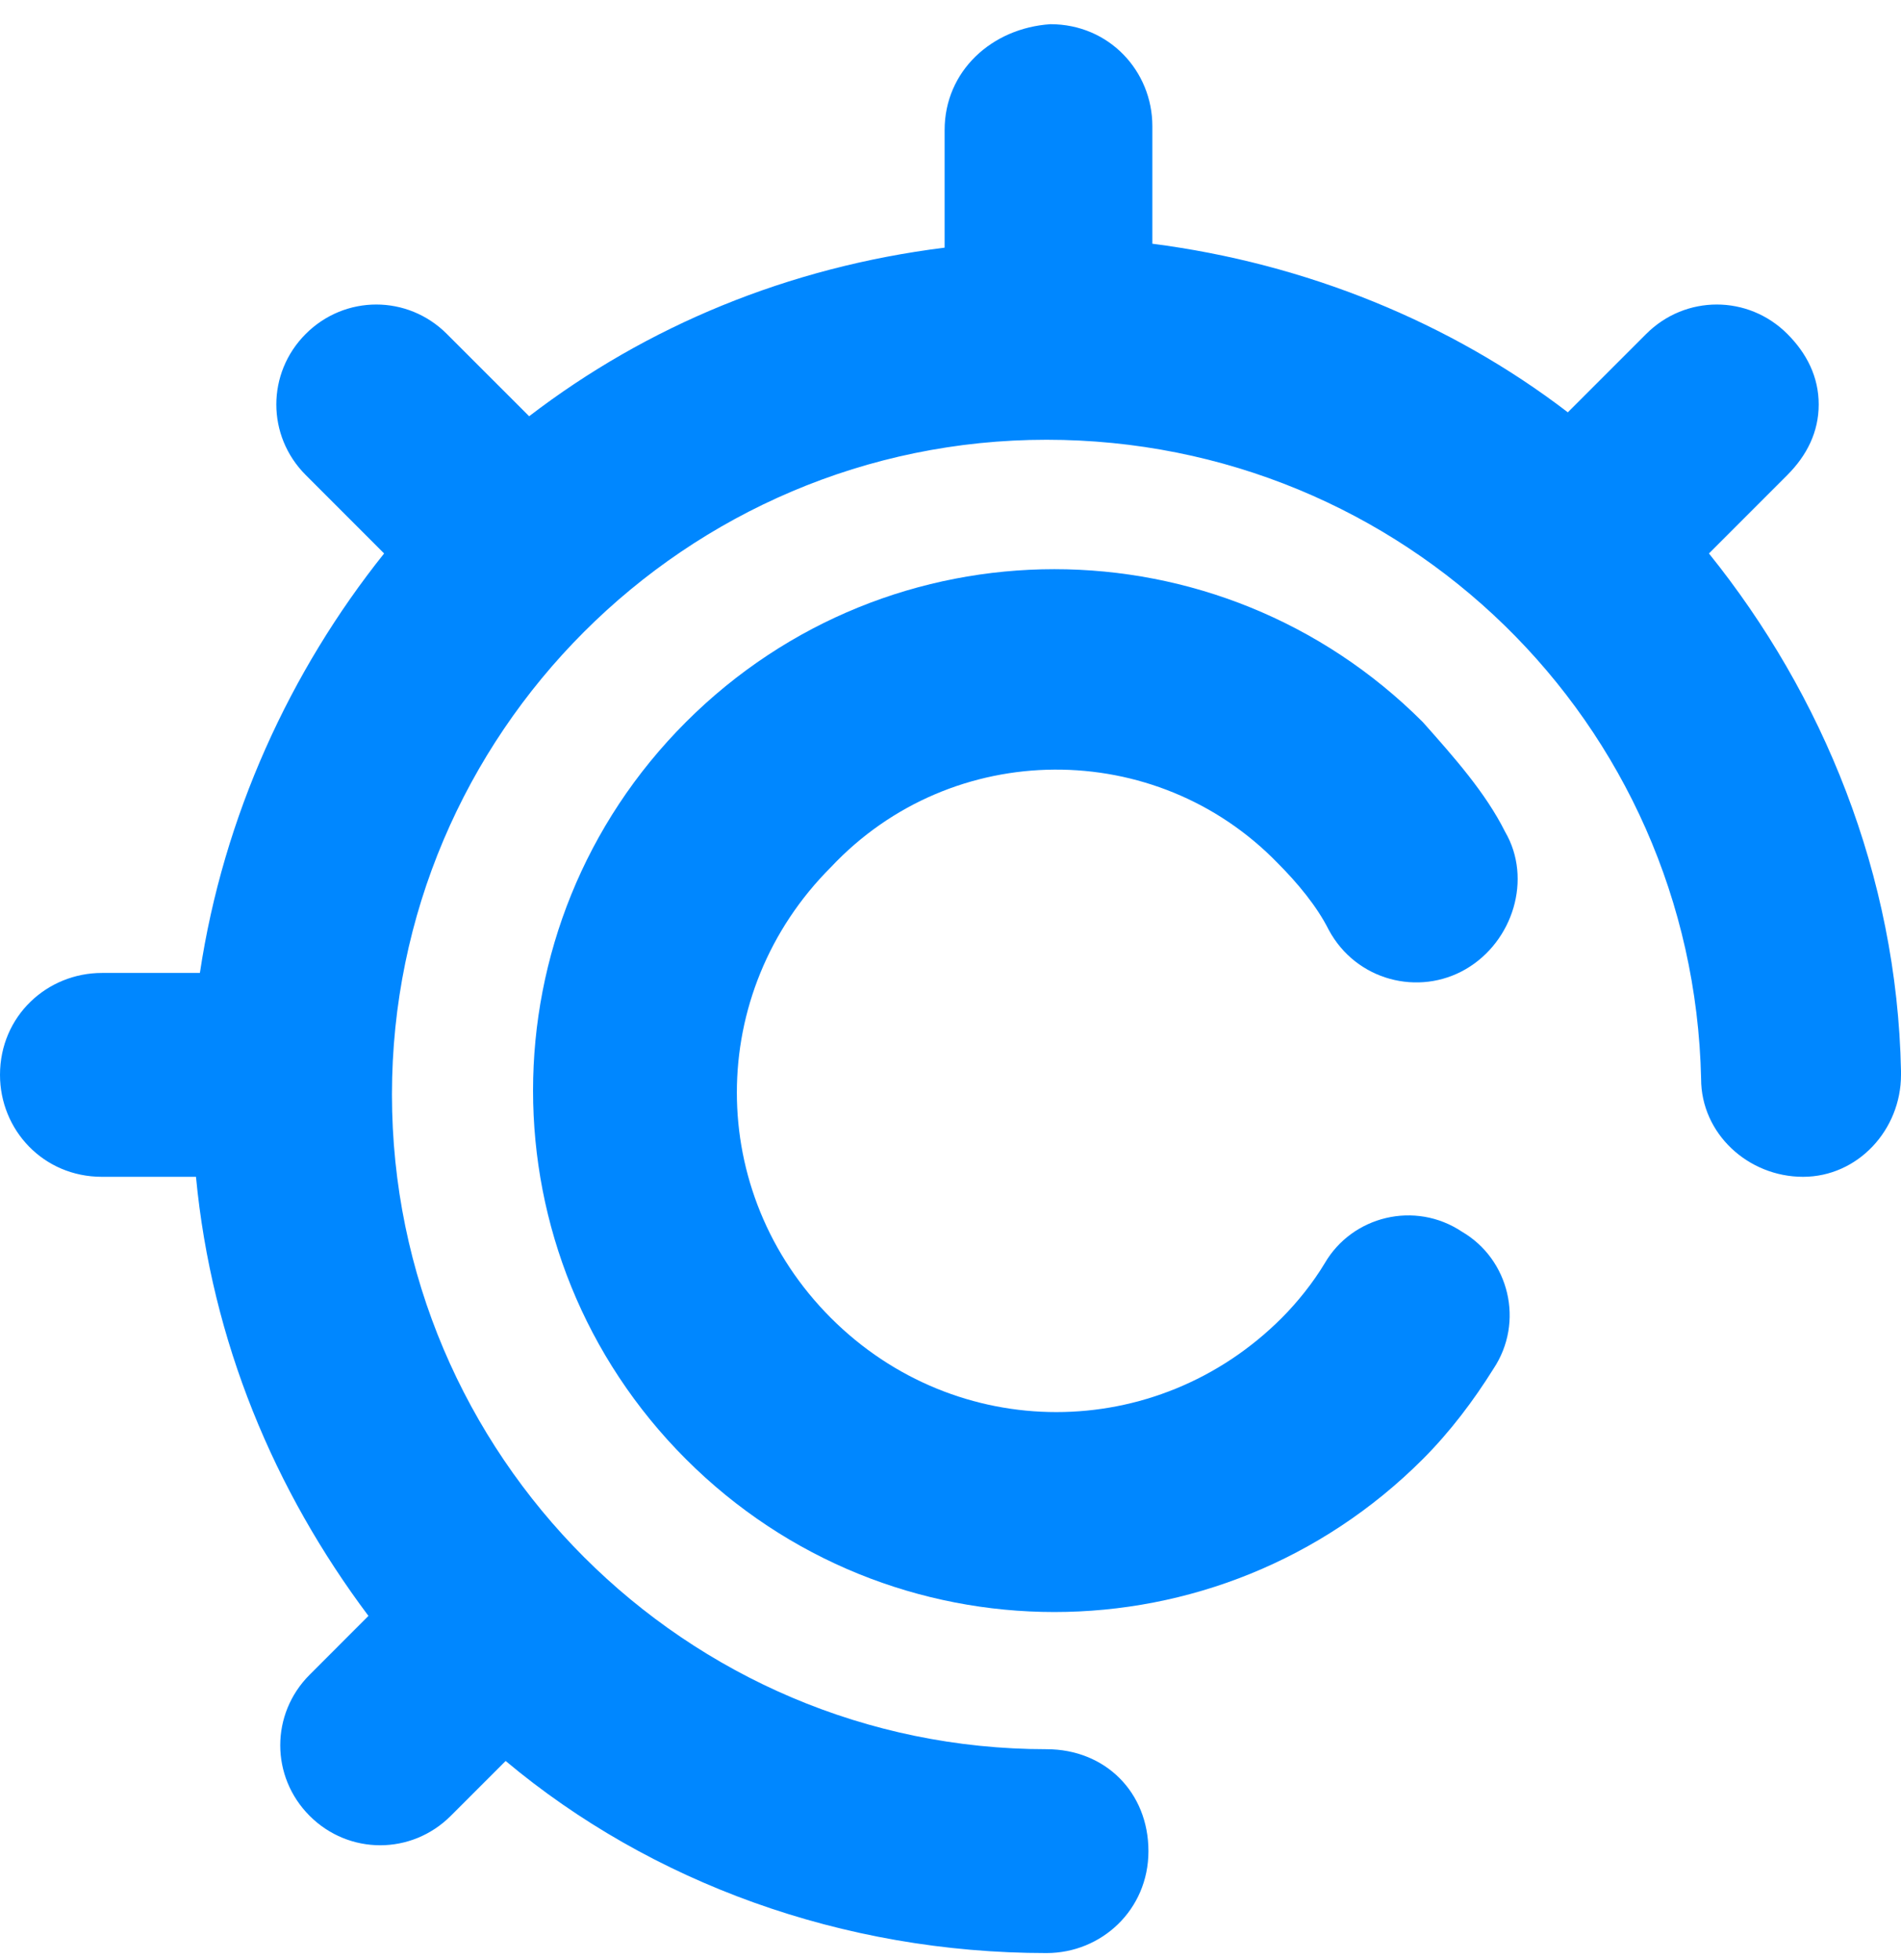<svg width="65" height="67" viewBox="0 0 65 67" fill="none" xmlns="http://www.w3.org/2000/svg">
<path d="M32.299 4.446V8.466C26.938 9.136 22.113 11.147 18.093 14.229C16.351 12.487 15.278 11.415 15.278 11.415C13.938 10.075 11.794 10.075 10.454 11.415C9.113 12.755 9.113 14.899 10.454 16.239C10.454 16.239 11.526 17.312 13.134 18.92C9.918 22.941 7.639 27.899 6.835 33.26H3.485C1.608 33.26 0 34.734 0 36.745C0 38.621 1.474 40.229 3.485 40.229C3.485 40.229 4.691 40.229 6.701 40.229C7.237 45.858 9.381 50.951 12.598 55.239C11.258 56.58 10.588 57.25 10.588 57.25C9.247 58.59 9.247 60.734 10.588 62.075C11.928 63.415 14.072 63.415 15.412 62.075C15.412 62.075 16.082 61.404 17.289 60.198C22.247 64.353 28.814 66.765 35.783 66.765C37.66 66.765 39.268 65.291 39.268 63.281C39.268 61.27 37.794 59.796 35.783 59.796C23.454 59.796 13.402 49.745 13.402 37.415C13.402 25.085 23.454 15.033 35.783 15.033C47.979 15.033 57.897 24.683 58.165 36.879C58.165 38.755 59.773 40.229 61.65 40.229C63.526 40.229 65 38.621 65 36.745C65 36.745 65 36.745 65 36.611C64.866 29.91 62.32 23.745 58.433 18.92L61.113 16.239C61.783 15.569 62.186 14.765 62.186 13.827C62.186 12.889 61.783 12.085 61.113 11.415C59.773 10.075 57.629 10.075 56.289 11.415L53.608 14.095C49.588 11.013 44.629 9.002 39.402 8.332V4.312C39.402 2.435 37.928 0.827 35.917 0.827C33.907 0.961 32.299 2.435 32.299 4.446Z" fill="#0087FF"/>
<path d="M43.691 29.509C44.361 30.179 45.031 30.983 45.433 31.787C46.371 33.529 48.515 34.065 50.123 33.127C51.732 32.189 52.402 30.045 51.464 28.436C50.794 27.096 49.721 25.89 48.649 24.684C41.68 17.715 30.422 17.715 23.453 24.684C16.484 31.653 16.484 42.911 23.453 49.88C30.422 56.849 41.68 56.849 48.649 49.88C49.587 48.942 50.392 47.869 51.062 46.797C52.134 45.189 51.598 43.045 49.989 42.106C48.381 41.034 46.237 41.57 45.299 43.179C44.897 43.849 44.361 44.519 43.825 45.055C39.536 49.344 32.701 49.344 28.412 45.055C24.123 40.766 24.123 33.931 28.412 29.643C32.567 25.22 39.536 25.22 43.691 29.509Z" fill="#0087FF"/>
</svg>
